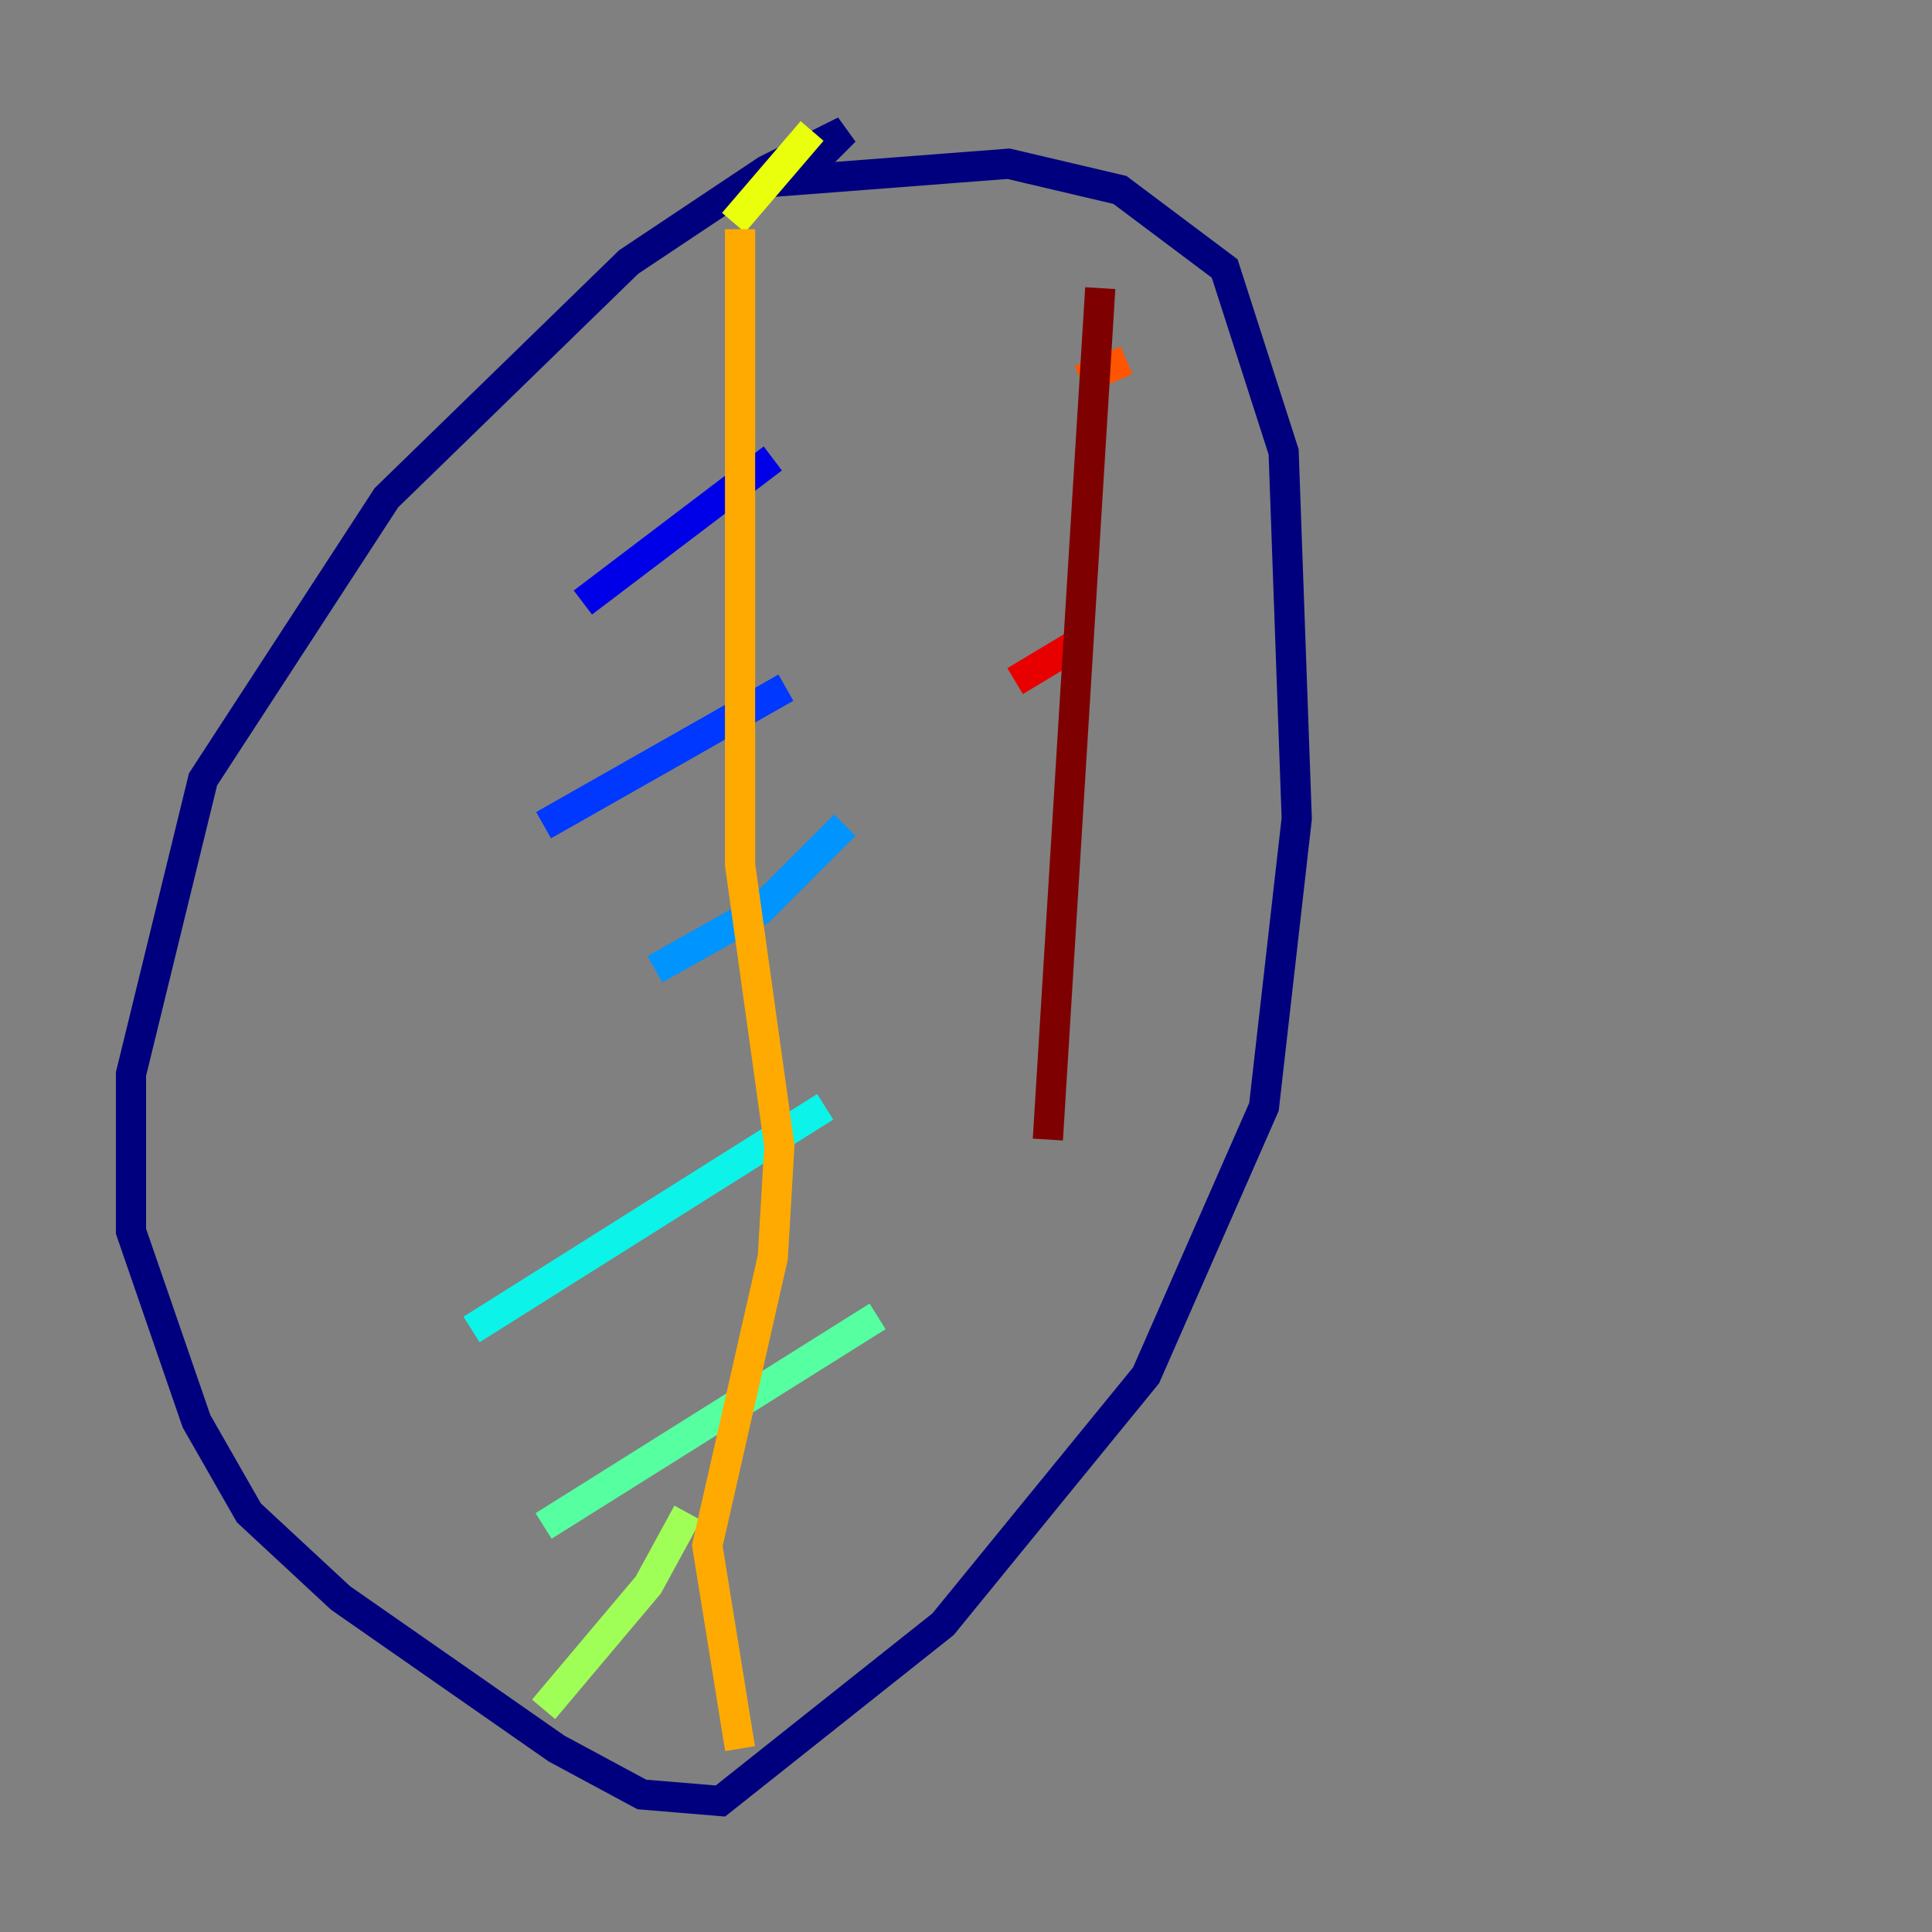 <?xml version="1.0" encoding="utf-8" ?>
<svg baseProfile="tiny" height="128" version="1.2" viewBox="0,0,128,128" width="128" xmlns="http://www.w3.org/2000/svg" xmlns:ev="http://www.w3.org/2001/xml-events" xmlns:xlink="http://www.w3.org/1999/xlink"><rect x="0" y="0" width="128" height="128" fill="#808080" stroke="none"/><defs /><polyline fill="none" points="53.803,10.848 55.973,8.678 50.766,11.281 41.654,17.356 25.6,32.976 13.451,51.634 8.678,71.159 8.678,81.573 13.017,94.156 16.488,100.231 22.563,105.871 36.881,115.851 42.522,118.888 47.729,119.322 62.481,107.607 75.932,91.119 83.742,73.329 85.912,54.237 85.044,29.939 81.139,17.79 74.197,12.583 66.82,10.848 49.898,12.149" stroke="#00007f" stroke-width="2" /><polyline fill="none" points="51.2,30.373 38.617,39.919" stroke="#0000e8" stroke-width="2" /><polyline fill="none" points="52.068,45.559 36.014,54.671" stroke="#0038ff" stroke-width="2" /><polyline fill="none" points="55.973,54.671 50.332,60.312 43.39,64.217" stroke="#0094ff" stroke-width="2" /><polyline fill="none" points="54.671,73.329 31.241,88.081" stroke="#0cf4ea" stroke-width="2" /><polyline fill="none" points="58.142,87.214 36.014,101.098" stroke="#56ffa0" stroke-width="2" /><polyline fill="none" points="45.559,100.231 42.956,105.003 36.014,113.248" stroke="#a0ff56" stroke-width="2" /><polyline fill="none" points="53.803,8.678 48.597,14.752" stroke="#eaff0c" stroke-width="2" /><polyline fill="none" points="49.031,15.186 49.031,57.275 51.634,75.932 51.2,83.308 46.861,102.4 49.031,115.851" stroke="#ffaa00" stroke-width="2" /><polyline fill="none" points="74.63,23.864 71.593,25.166" stroke="#ff5500" stroke-width="2" /><polyline fill="none" points="71.593,42.522 67.254,45.125" stroke="#e80000" stroke-width="2" /><polyline fill="none" points="72.895,19.091 69.424,75.498" stroke="#7f0000" stroke-width="2" /></svg>